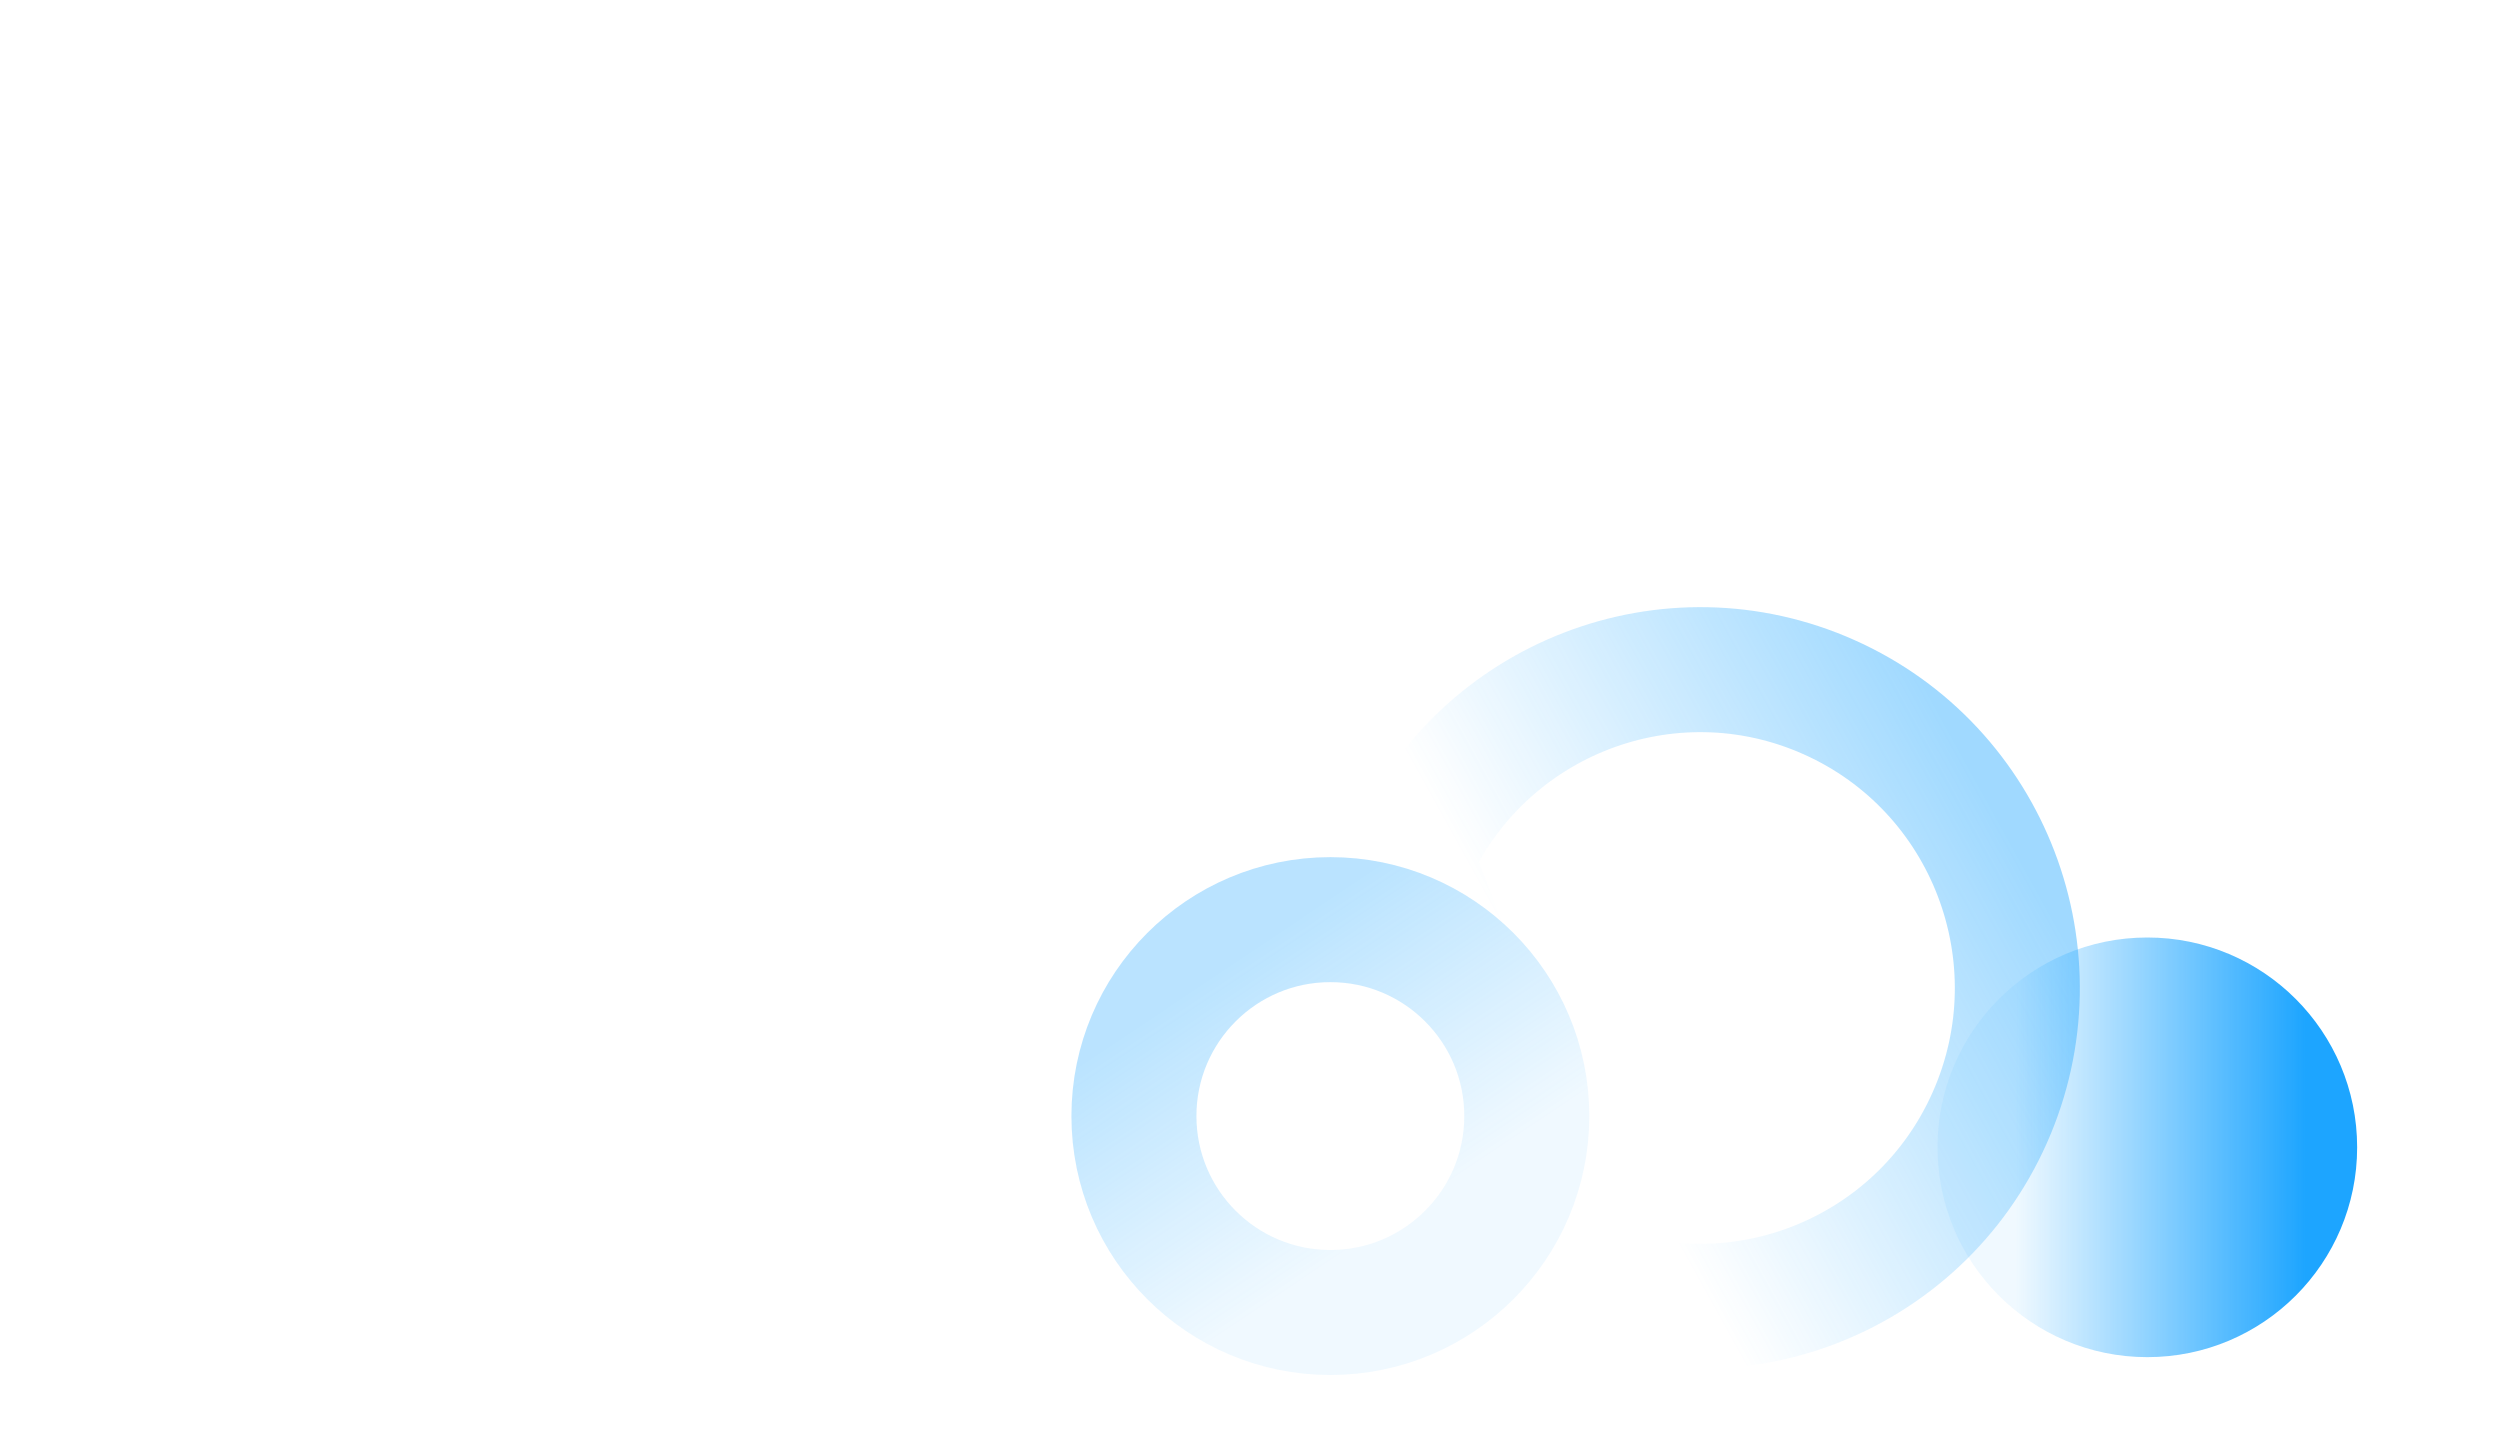 <?xml version="1.0" encoding="UTF-8"?>
<svg width="280px" height="160px" viewBox="0 0 280 160" version="1.1" xmlns="http://www.w3.org/2000/svg" xmlns:xlink="http://www.w3.org/1999/xlink">
    <!-- Generator: Sketch 52.6 (67491) - http://www.bohemiancoding.com/sketch -->
    <title>4</title>
    <desc>Created with Sketch.</desc>
    <defs>
        <linearGradient x1="81.25%" y1="11.394%" x2="19.074%" y2="50%" id="linearGradient-1">
            <stop stop-color="#1DA5FF" stop-opacity="0.421" offset="0%"></stop>
            <stop stop-color="#1DA5FF" stop-opacity="0" offset="100%"></stop>
        </linearGradient>
        <linearGradient x1="38.066%" y1="1.908%" x2="81.25%" y2="66.447%" id="linearGradient-2">
            <stop stop-color="#1DA5FF" stop-opacity="0.306" offset="0%"></stop>
            <stop stop-color="#1DA5FF" stop-opacity="0.067" offset="100%"></stop>
        </linearGradient>
        <linearGradient x1="87.569%" y1="50%" x2="18.658%" y2="50%" id="linearGradient-3">
            <stop stop-color="#1DA5FF" offset="0%"></stop>
            <stop stop-color="#1DA5FF" stop-opacity="0.067" offset="100%"></stop>
        </linearGradient>
    </defs>
    <g id="4" stroke="none" stroke-width="1" fill="none" fill-rule="evenodd">
        <g id="分组-6" transform="translate(127, 75)" fill-rule="nonzero">
            <path d="M48.992,68.222 L31,21.157 C38.975,3.172 59.96,-4.917 77.871,3.091 C95.783,11.098 103.838,32.17 95.863,50.156 C87.889,68.141 66.904,76.23 48.992,68.222 Z" id="椭圆形" stroke="url(#linearGradient-1)" stroke-width="14" stroke-linecap="round"></path>
            <circle id="椭圆形" stroke="url(#linearGradient-2)" stroke-width="14" cx="22" cy="50" r="22"></circle>
            <circle id="椭圆形" fill="url(#linearGradient-3)" cx="113.5" cy="53.5" r="23.5"></circle>
        </g>
    </g>
</svg>
